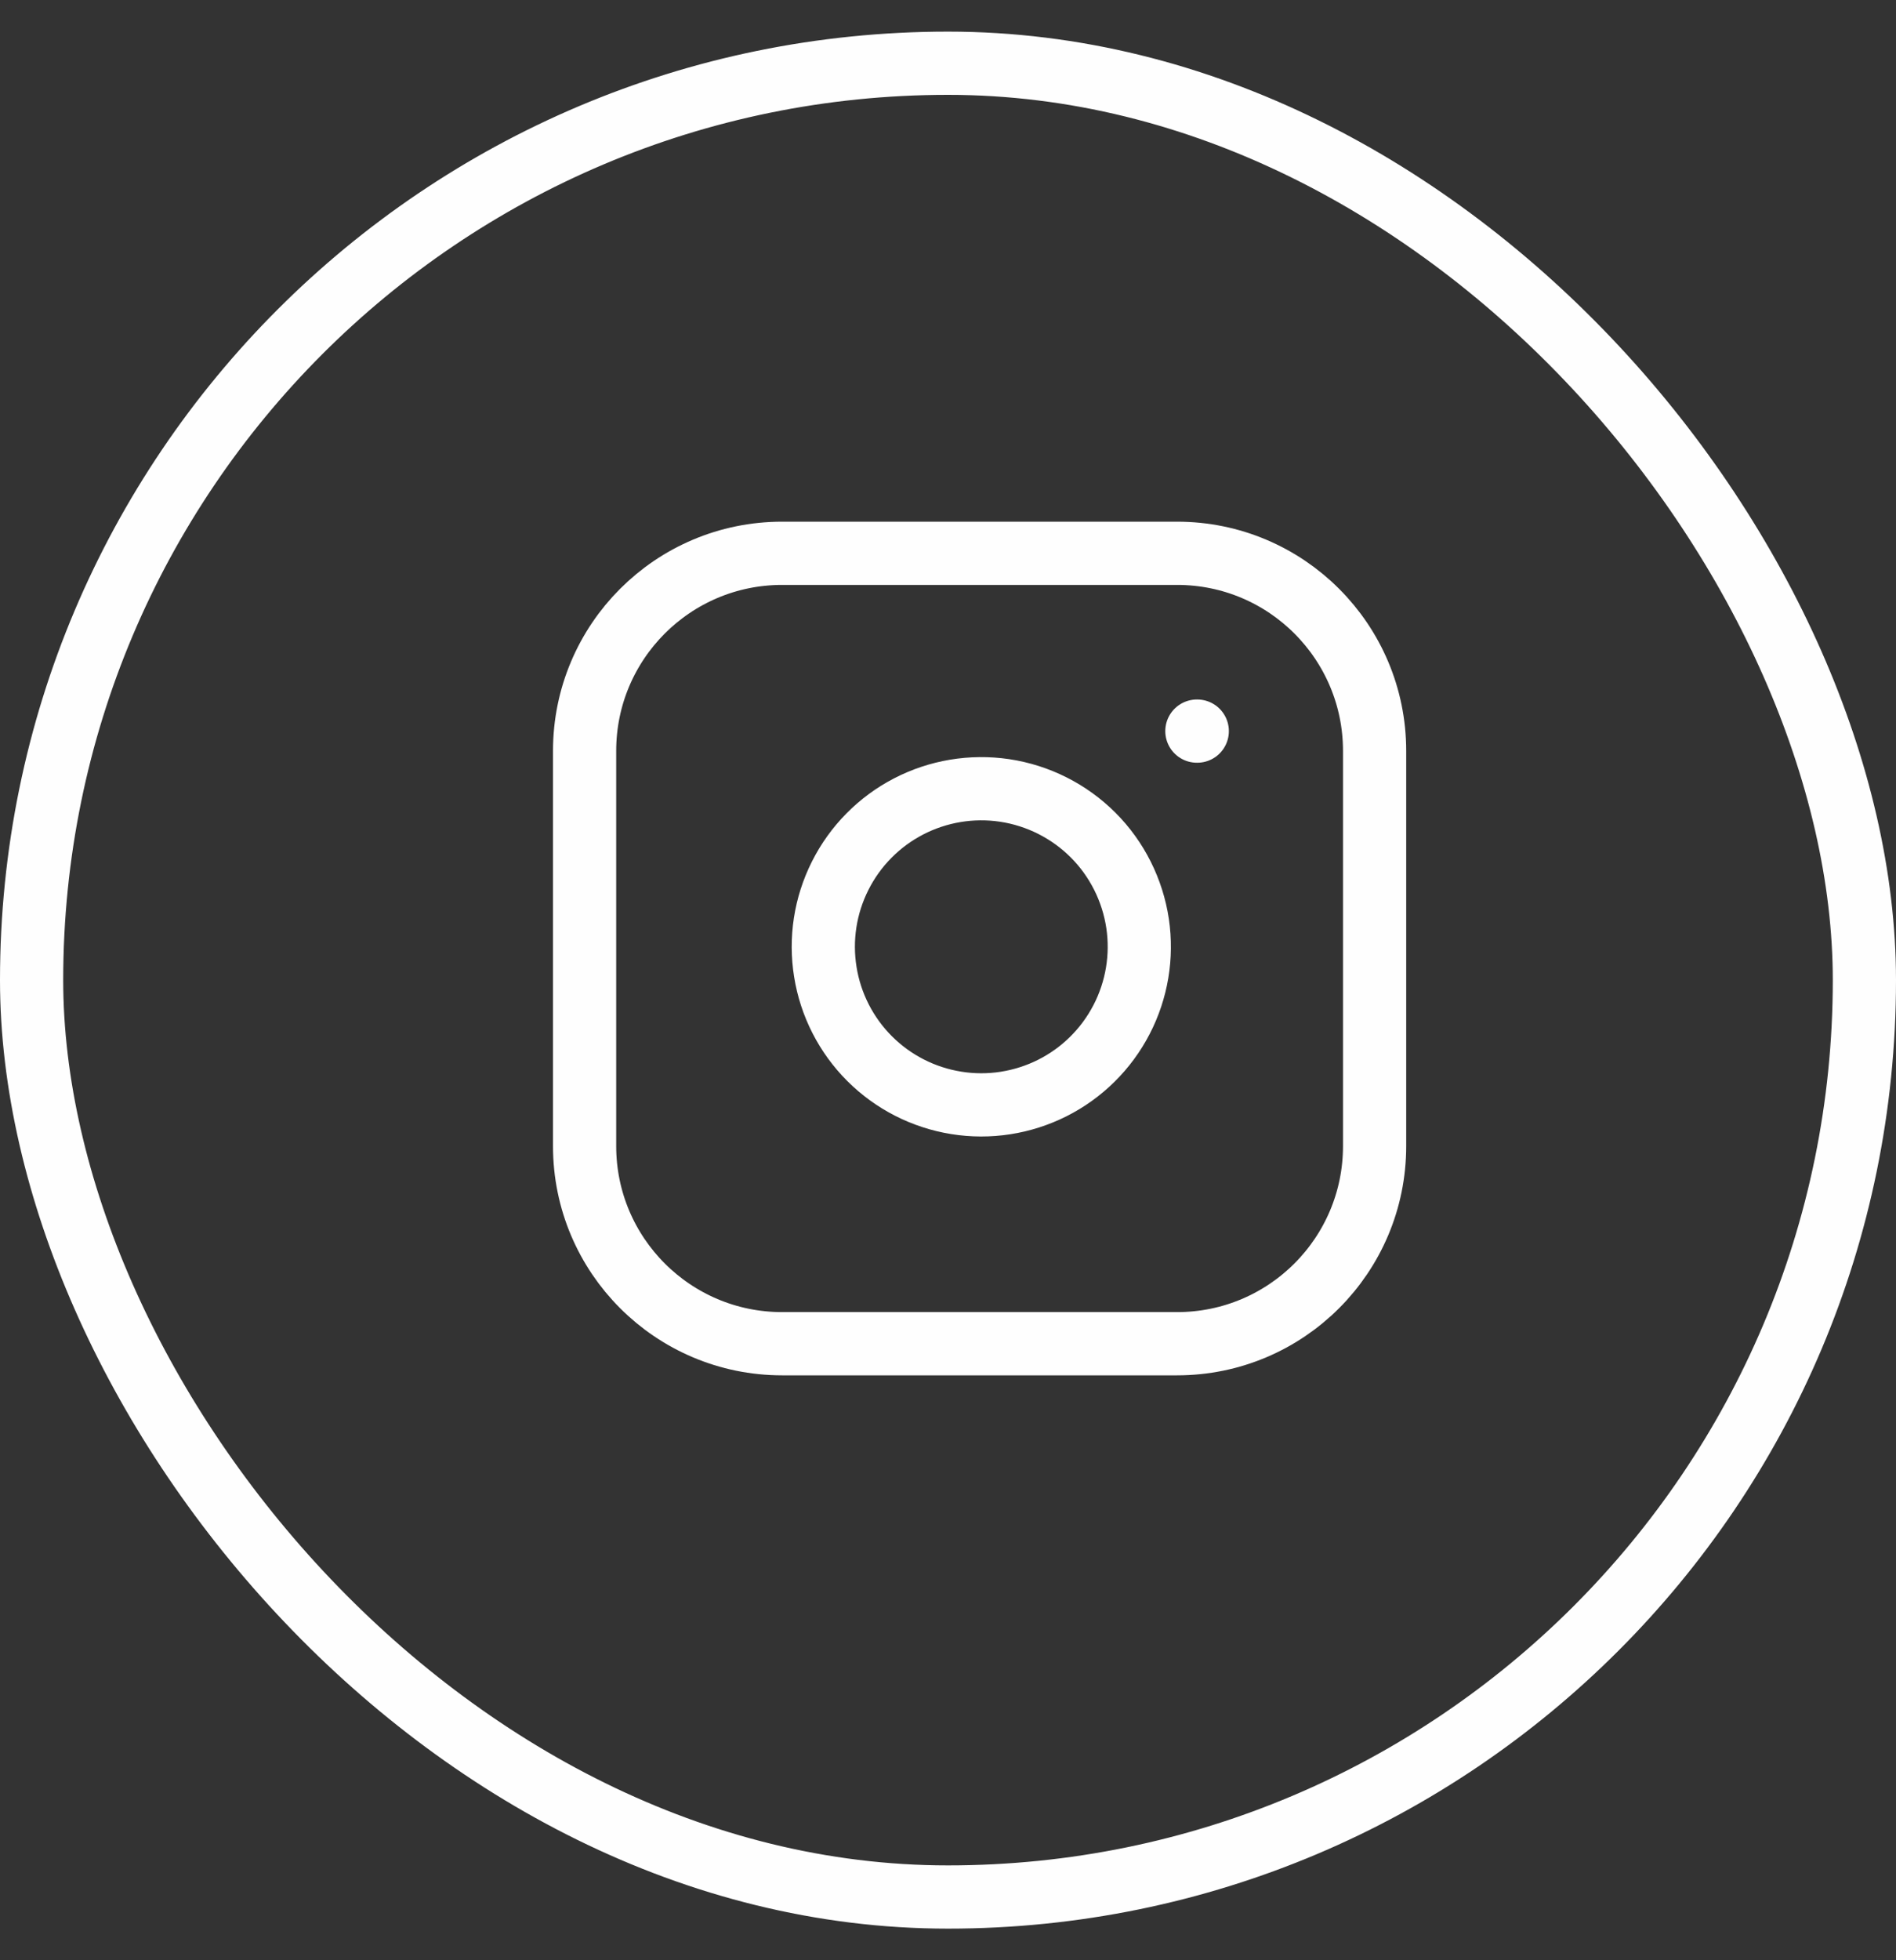<svg width="30" height="31" viewBox="0 0 30 31" fill="none" xmlns="http://www.w3.org/2000/svg">
<rect x="0" y="0" width="30" height="31" fill="#333333" stroke="none"/>
<rect x="0.5" y="1" width="29" height="29" rx="14.5" stroke="#FEFEFE"/>
<path d="M18.625 8.75H12.375C10.649 8.75 9.25 10.149 9.25 11.875V18.125C9.25 19.851 10.649 21.25 12.375 21.25H18.625C20.351 21.25 21.75 19.851 21.75 18.125V11.875C21.75 10.149 20.351 8.75 18.625 8.75Z" stroke="#FEFEFE" stroke-linecap="round" stroke-linejoin="round"/>
<path d="M18 14.606C18.077 15.126 17.988 15.658 17.746 16.124C17.504 16.591 17.12 16.97 16.651 17.206C16.181 17.442 15.649 17.525 15.13 17.441C14.611 17.358 14.131 17.113 13.759 16.741C13.387 16.369 13.142 15.889 13.059 15.37C12.975 14.851 13.057 14.319 13.294 13.849C13.53 13.379 13.909 12.996 14.375 12.754C14.842 12.512 15.373 12.423 15.894 12.5C16.424 12.579 16.915 12.826 17.295 13.205C17.674 13.584 17.921 14.076 18 14.606Z" stroke="#FEFEFE" stroke-linecap="round" stroke-linejoin="round"/>
<path d="M18.938 11.562H18.944" stroke="#FEFEFE" stroke-linecap="round" stroke-linejoin="round"/>
</svg>
